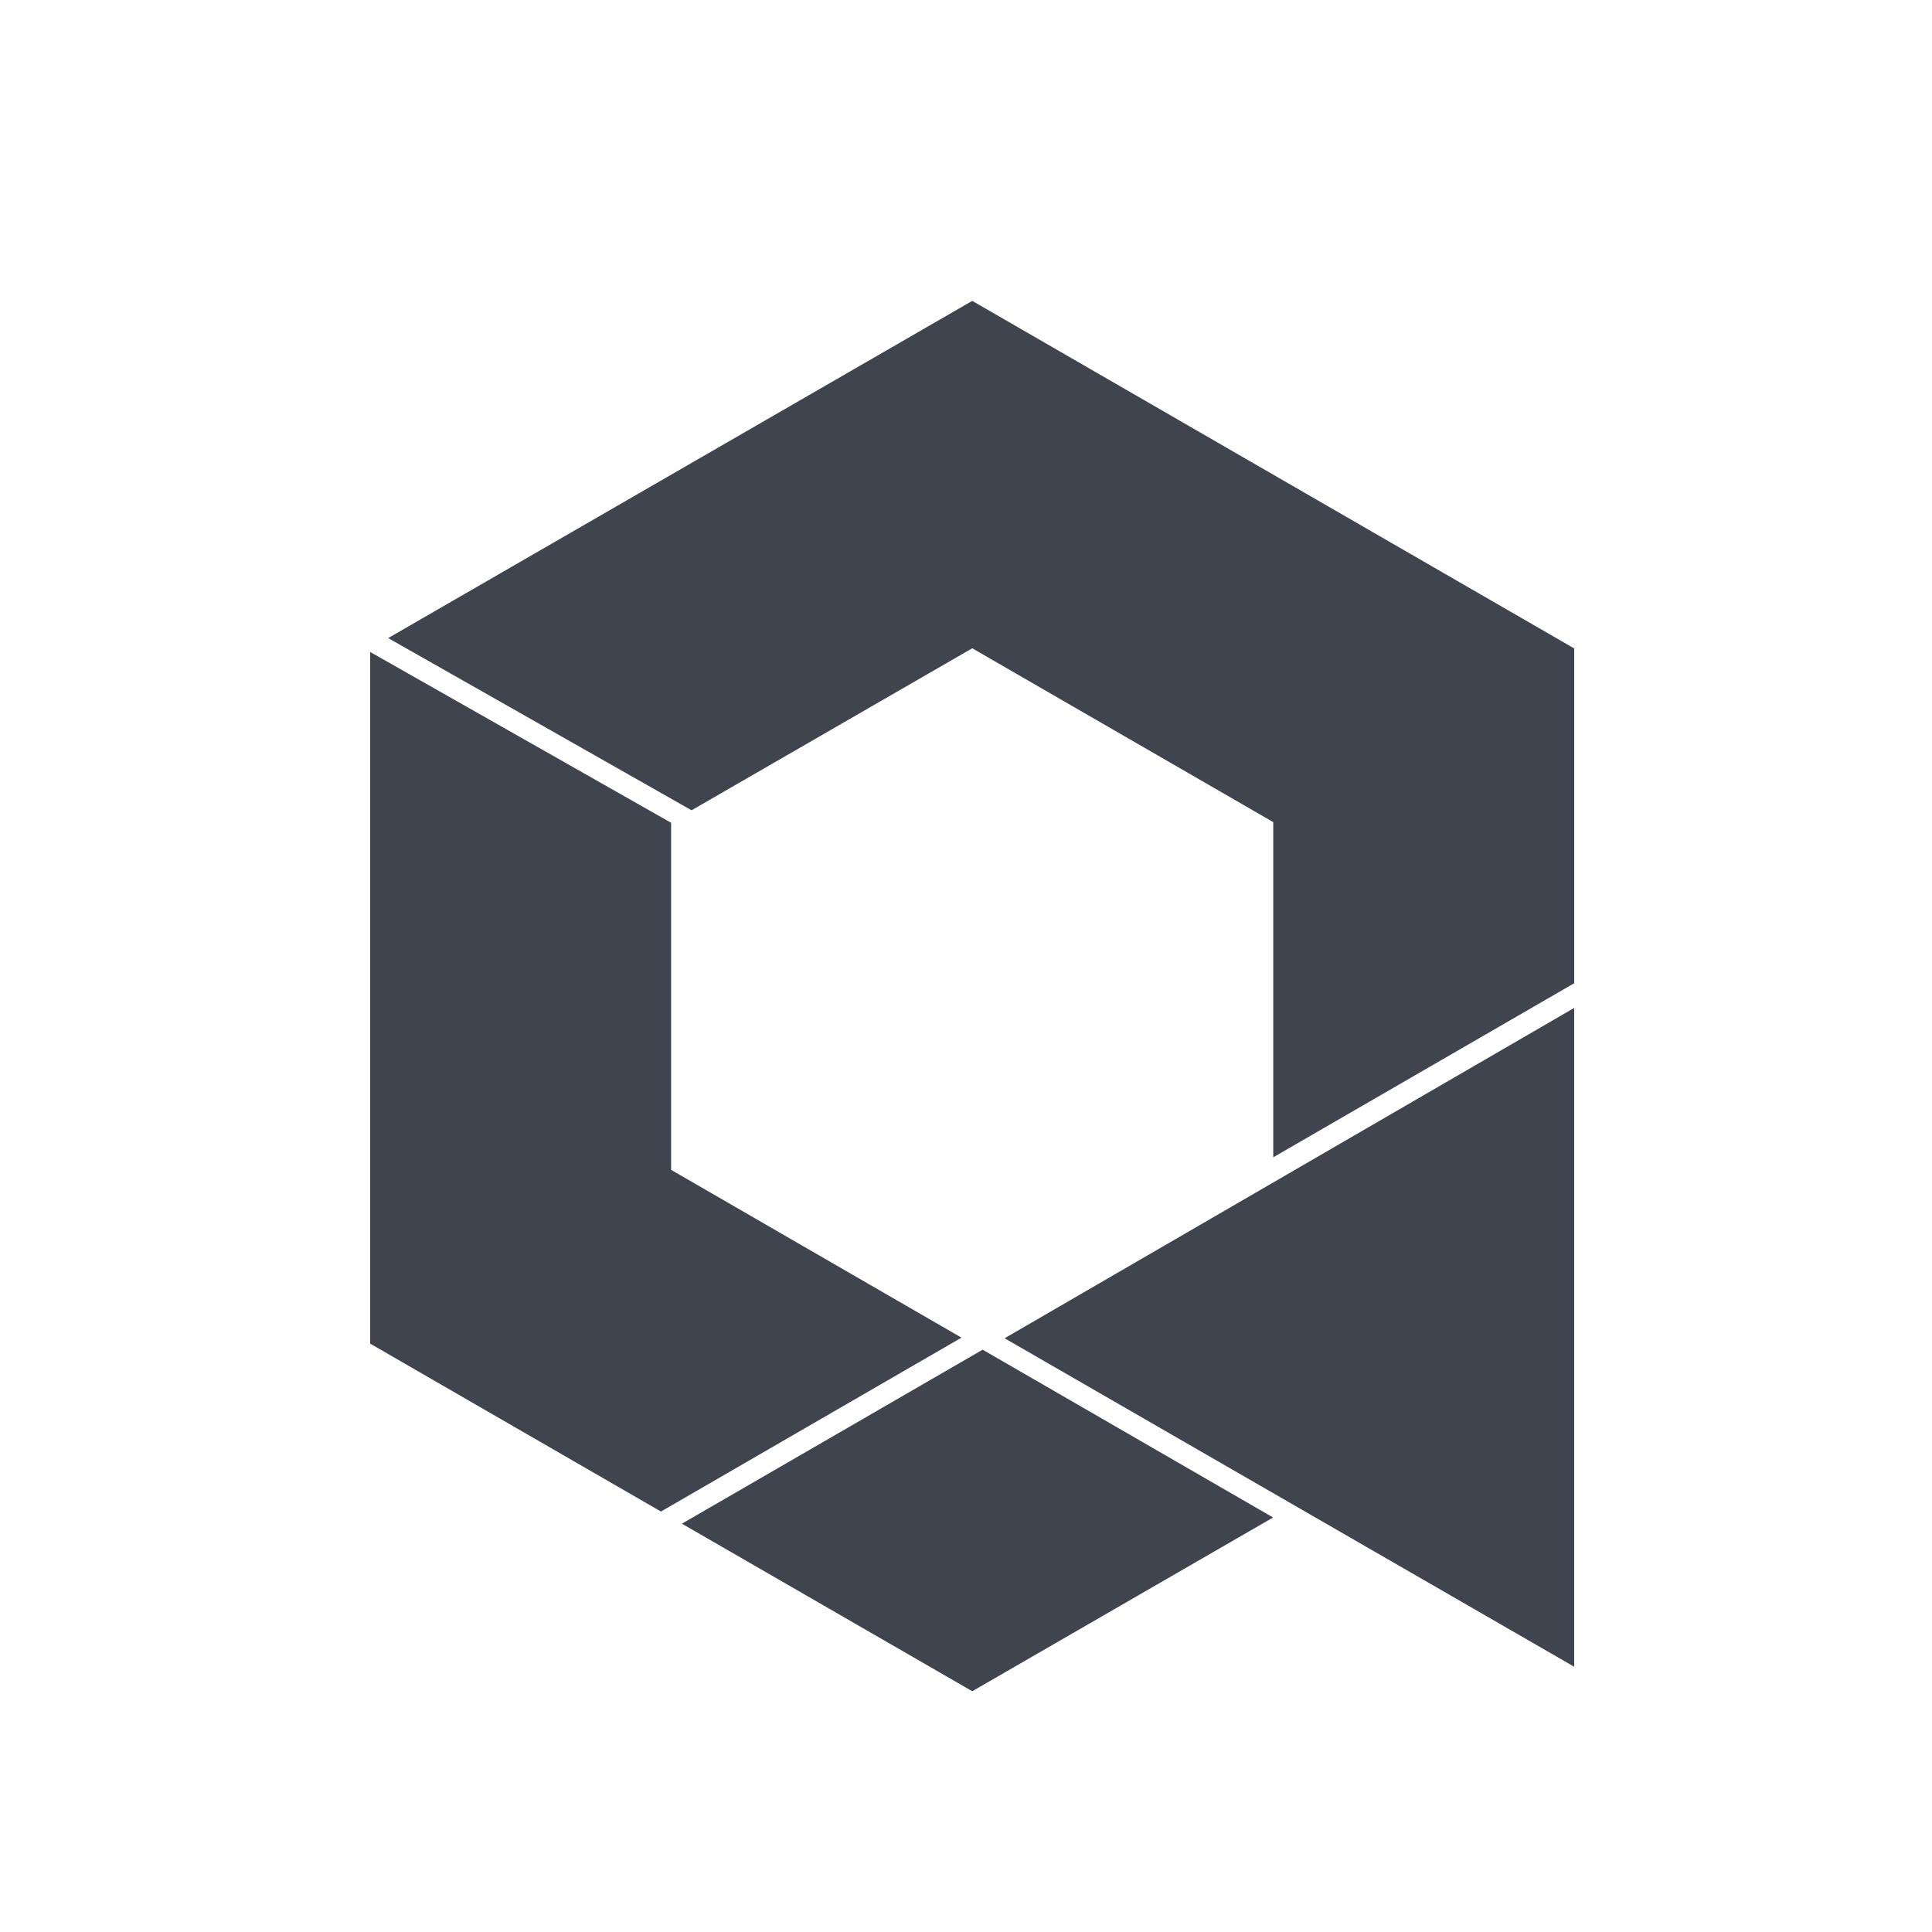 <?xml version="1.0" encoding="utf-8"?>
<!-- Generator: Adobe Illustrator 16.0.0, SVG Export Plug-In . SVG Version: 6.00 Build 0)  -->
<!DOCTYPE svg PUBLIC "-//W3C//DTD SVG 1.1//EN" "http://www.w3.org/Graphics/SVG/1.1/DTD/svg11.dtd">
<svg version="1.1" id="Layer_1" xmlns="http://www.w3.org/2000/svg" xmlns:xlink="http://www.w3.org/1999/xlink" x="0px" y="0px"
	 width="144px" height="144px" viewBox="0 0 144 144" enable-background="new 0 0 144 144" xml:space="preserve">
<g>
	<g>
		<polygon fill="#3F444E" points="72.466,22.425 28.932,47.559 51.545,60.394 72.466,48.319 94.901,61.277 94.901,86.258 
			117.333,73.285 117.333,48.331 		"/>
		<polygon fill="#3F444E" points="50.02,87.194 50.02,87.192 50.02,61.324 27.589,48.593 27.589,74.24 27.589,100.146 
			46.653,111.154 49.264,112.661 71.663,99.7 		"/>
		<polygon fill="#3F444E" points="50.825,113.567 72.466,126.055 94.89,113.105 73.241,100.597 		"/>
		<polygon fill="#3F444E" points="117.332,124.229 117.332,75.124 74.878,99.746 		"/>
	</g>
</g>
</svg>
